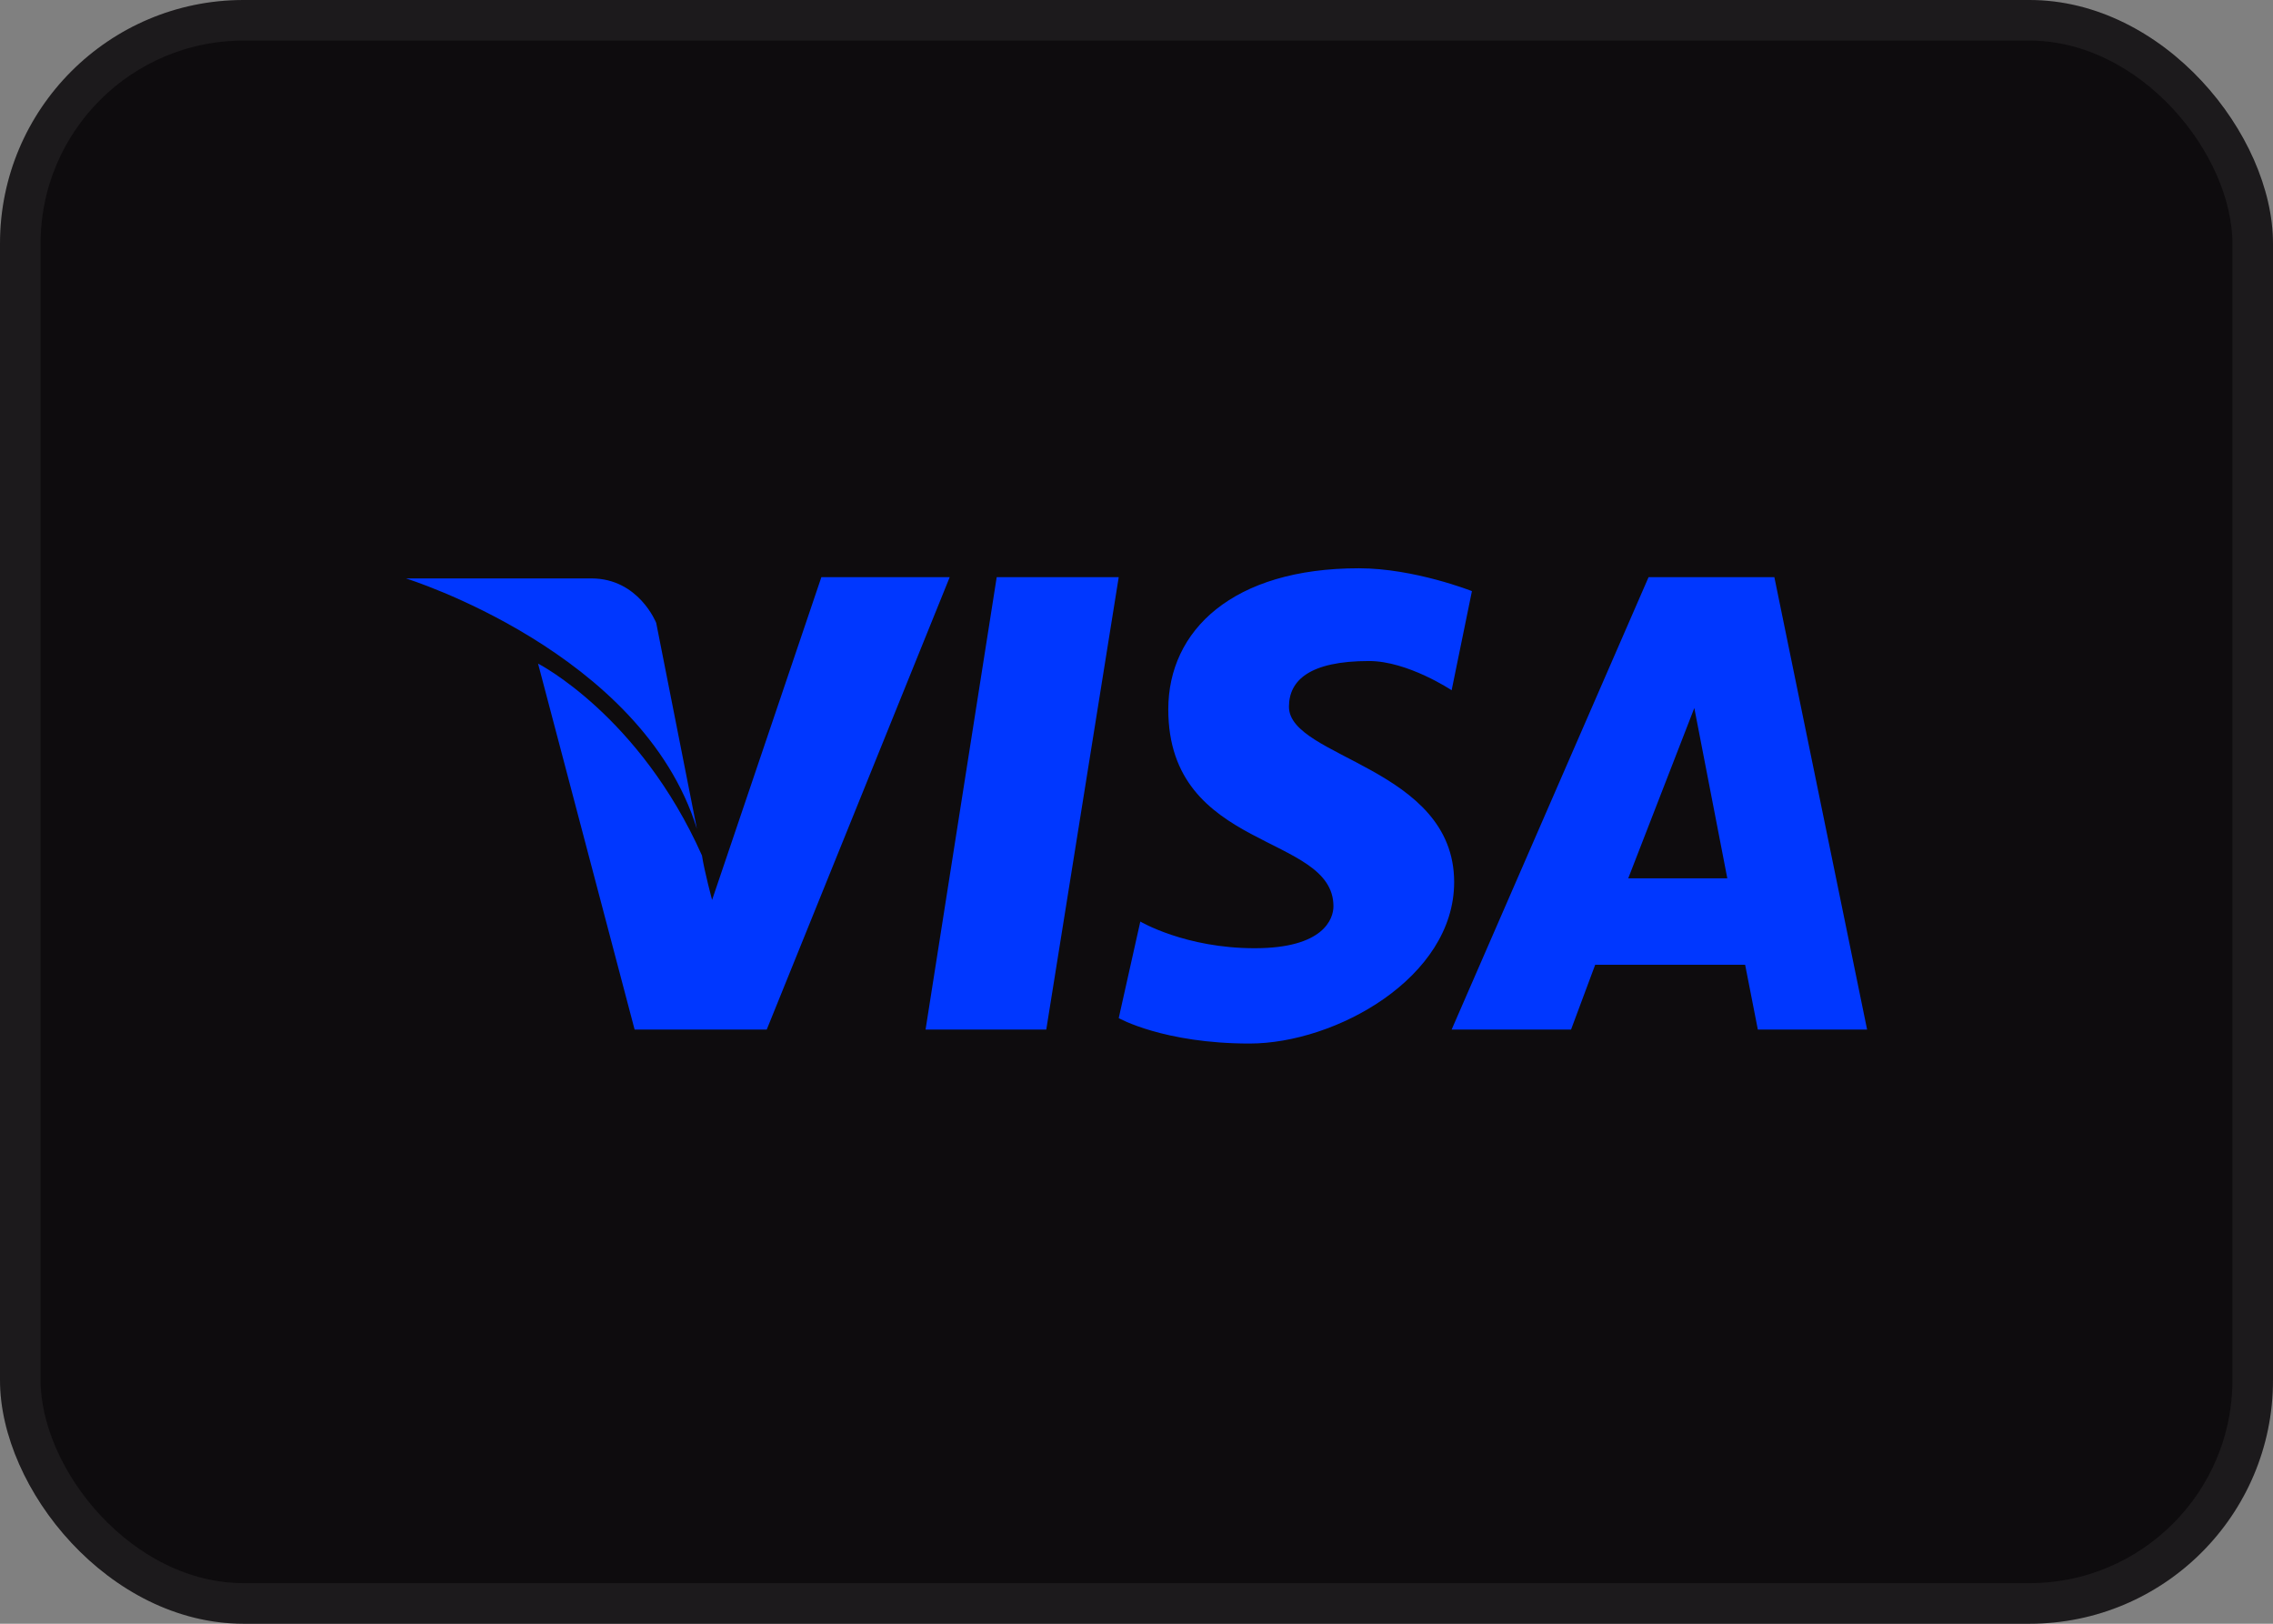 <svg width="56" height="40" viewBox="0 0 56 40" fill="none" xmlns="http://www.w3.org/2000/svg">
<rect x="0" y="0" width="56" height="40" fill="#808080" stroke="none"/>
<rect width="56" height="40" rx="6" fill="#0E0C0E"/>
<rect x="0.5" y="0.5" width="55" height="39" rx="5.5" stroke="white" stroke-opacity="0.06"/>
<path d="M33.478 13.999C30.371 13.999 28.783 15.529 28.783 17.474C28.783 20.992 32.852 20.518 32.852 22.326C32.852 22.631 32.617 23.359 30.911 23.359C29.201 23.359 28.094 22.702 28.094 22.702L27.562 25.081C27.562 25.081 28.669 25.707 30.786 25.707C32.903 25.707 35.826 24.087 35.826 21.731C35.826 18.898 31.756 18.675 31.756 17.411C31.756 16.765 32.257 16.284 33.729 16.284C34.684 16.284 35.764 17.004 35.764 17.004L36.264 14.562C36.264 14.562 34.844 13.999 33.478 13.999ZM20.236 14.218L17.544 22.169C17.544 22.169 17.36 21.492 17.294 21.074C15.756 17.622 13.256 16.347 13.256 16.347L15.635 25.363H18.89L23.398 14.218H20.236ZM24.556 14.218L22.803 25.363H25.777L27.562 14.218H24.556ZM40.616 14.218L35.764 25.363H38.706L39.301 23.766H42.995L43.308 25.363H46L43.715 14.218H40.616ZM10 14.249C10 14.249 15.815 16.049 17.169 20.416L16.167 15.345C16.167 15.345 15.736 14.249 14.57 14.249H10ZM41.743 17.442L42.556 21.637H40.115L41.743 17.442Z" fill="#0037FF"/>
</svg>
